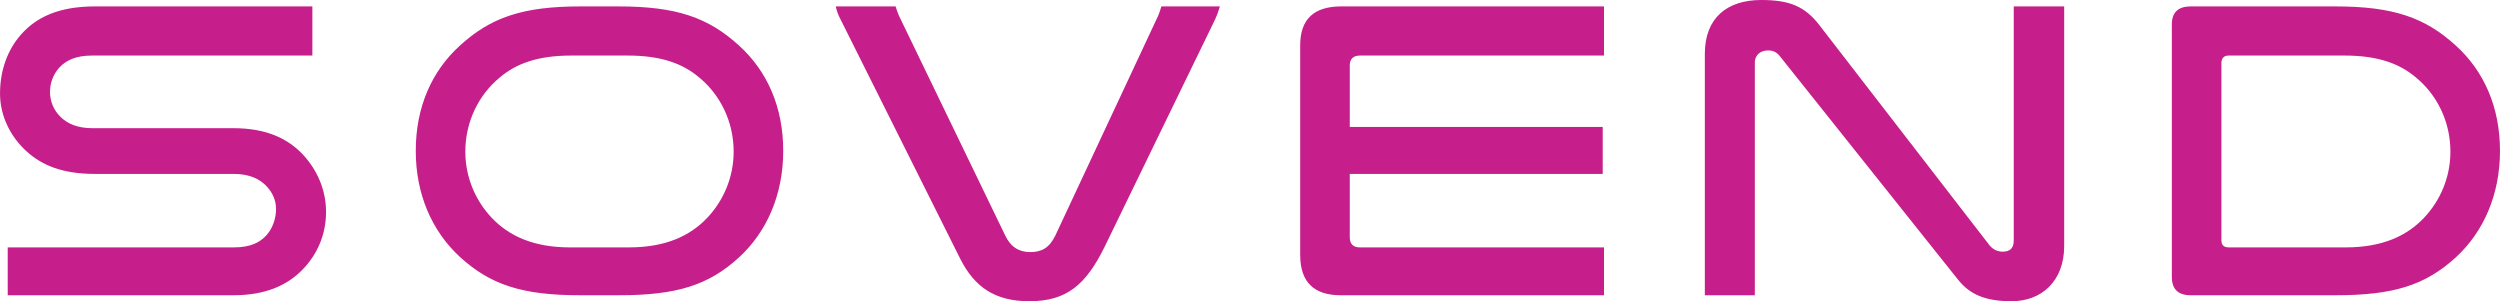 <?xml version="1.0" encoding="UTF-8" standalone="no"?>
<!-- Created with Inkscape (http://www.inkscape.org/) -->

<svg
   xmlns:dc="http://purl.org/dc/elements/1.1/"
   xmlns:cc="http://creativecommons.org/ns#"
   xmlns:rdf="http://www.w3.org/1999/02/22-rdf-syntax-ns#"
   xmlns:svg="http://www.w3.org/2000/svg"
   xmlns="http://www.w3.org/2000/svg"
   xmlns:sodipodi="http://sodipodi.sourceforge.net/DTD/sodipodi-0.dtd"
   xmlns:inkscape="http://www.inkscape.org/namespaces/inkscape"
   width="61.923mm"
   height="7.461mm"
   viewBox="0 0 219.411 26.437"
   id="svg4182"
   version="1.1"
   inkscape:version="0.91 r13725"
   sodipodi:docname="logo-horz.svg">
  <defs
     id="defs4184" />
  <sodipodi:namedview
     id="base"
     pagecolor="#ffffff"
     bordercolor="#666666"
     borderopacity="1.0"
     inkscape:pageopacity="0.0"
     inkscape:pageshadow="2"
     inkscape:zoom="0.35"
     inkscape:cx="-275.29437"
     inkscape:cy="127.50447"
     inkscape:document-units="px"
     inkscape:current-layer="layer1"
     showgrid="false"
     fit-margin-top="0"
     fit-margin-left="0"
     fit-margin-right="0"
     fit-margin-bottom="0"
     inkscape:window-width="1920"
     inkscape:window-height="1052"
     inkscape:window-x="1920"
     inkscape:window-y="494"
     inkscape:window-maximized="1" />
  <g
     inkscape:label="Layer 1"
     inkscape:groupmode="layer"
     id="layer1"
     transform="translate(-147.437,-633.429)">
    <g
       id="g20"
       transform="matrix(1.25,0,0,-1.25,174.85,633.992)">
      <path
         d="m 0,0 -15.27,0 c -2.52,0 -4.11,-0.75 -5.19,-1.98 -0.93,-1.05 -1.47,-2.49 -1.47,-4.14 0,-1.59 0.75,-3.06 1.89,-4.08 1.08,-0.96 2.49,-1.56 4.77,-1.56 l 9.75,0 c 1.11,0 1.83,-0.36 2.31,-0.87 0.42,-0.45 0.66,-0.99 0.66,-1.59 0,-0.63 -0.21,-1.32 -0.66,-1.83 -0.45,-0.51 -1.11,-0.87 -2.31,-0.87 l -15.87,0 0,-3.36 15.84,0 c 2.25,0 3.78,0.69 4.86,1.8 1.02,1.05 1.65,2.43 1.65,4.05 0,1.56 -0.63,2.94 -1.59,3.99 -1.08,1.17 -2.61,1.89 -4.92,1.89 l -9.9,0 c -1.02,0 -1.74,0.3 -2.25,0.81 -0.45,0.45 -0.72,1.05 -0.72,1.74 0,0.66 0.24,1.23 0.63,1.68 0.48,0.54 1.2,0.87 2.31,0.87 L 0,-3.45 0,0 Z M 10.35,-2.76 C 8.4,-4.53 7.26,-7.05 7.26,-10.14 c 0,-3.06 1.14,-5.64 3.09,-7.44 2.16,-1.98 4.41,-2.7 8.46,-2.7 l 2.7,0 c 4.05,0 6.3,0.69 8.46,2.67 1.95,1.8 3.09,4.41 3.09,7.47 0,3.09 -1.14,5.61 -3.09,7.38 C 27.81,-0.78 25.56,0 21.51,0 l -2.7,0 c -4.05,0 -6.3,-0.78 -8.46,-2.76 m 19.23,-7.44 c 0,-1.8 -0.72,-3.45 -1.86,-4.65 -1.2,-1.26 -2.91,-2.07 -5.49,-2.07 l -4.14,0 c -2.58,0 -4.29,0.81 -5.49,2.07 -1.14,1.2 -1.86,2.85 -1.86,4.65 0,2.1 0.93,3.99 2.43,5.22 1.14,0.96 2.64,1.53 5.01,1.53 l 3.96,0 c 2.37,0 3.87,-0.57 5.01,-1.53 1.5,-1.23 2.43,-3.12 2.43,-5.22 m 15.9,-7.5 c 1.019,-2.04 2.489,-3 4.86,-3 2.64,0 3.99,1.17 5.31,3.87 l 7.74,15.93 c 0.15,0.33 0.24,0.6 0.329,0.9 L 59.61,0 C 59.55,-0.24 59.46,-0.48 59.369,-0.69 L 52.17,-16.08 c -0.421,-0.87 -0.96,-1.17 -1.77,-1.17 -0.781,0 -1.38,0.36 -1.77,1.2 L 41.189,-0.66 C 41.1,-0.45 41.01,-0.21 40.95,0 l -4.201,0 c 0.06,-0.27 0.151,-0.57 0.331,-0.9 l 8.4,-16.8 z M 72.239,0 c -1.92,0 -2.88,-0.9 -2.88,-2.73 l 0,-14.73 c 0,-1.89 0.96,-2.82 2.85,-2.82 l 18.48,0 0,3.36 -17.13,0 c -0.48,0 -0.72,0.24 -0.72,0.72 l 0,4.44 17.76,0 0,3.3 -17.76,0 0,4.32 c 0,0.45 0.24,0.69 0.72,0.69 l 17.13,0 0,3.45 -18.45,0 z m 50.76,0 -3.54,0 0,-16.44 c 0,-0.57 -0.3,-0.78 -0.78,-0.78 -0.36,0 -0.66,0.15 -0.9,0.42 l -11.94,15.45 c -1.05,1.38 -2.16,1.8 -4.11,1.8 -2.4,0 -3.96,-1.26 -3.96,-3.78 l 0,-16.95 3.51,0 0,16.32 c 0,0.6 0.45,0.87 0.93,0.87 0.39,0 0.63,-0.15 0.84,-0.42 l 12.51,-15.69 c 0.84,-1.05 1.95,-1.5 3.75,-1.5 2.07,0 3.69,1.38 3.69,3.87 l 0,16.83 z m 8.88,0 c -0.87,0 -1.32,-0.42 -1.32,-1.26 l 0,-17.73 c 0,-0.87 0.45,-1.29 1.32,-1.29 l 10.17,0 c 4.05,0 6.3,0.69 8.46,2.67 1.95,1.8 3.09,4.41 3.09,7.47 0,3.09 -1.14,5.61 -3.09,7.38 -2.16,1.98 -4.41,2.76 -8.46,2.76 l -10.17,0 z m 18.24,-10.2 c 0,-1.8 -0.72,-3.45 -1.86,-4.65 -1.2,-1.26 -2.91,-2.07 -5.49,-2.07 l -8.22,0 c -0.33,0 -0.51,0.15 -0.51,0.51 l 0,12.42 c 0,0.36 0.18,0.54 0.51,0.54 l 8.13,0 c 2.37,0 3.87,-0.57 5.01,-1.53 1.5,-1.23 2.43,-3.12 2.43,-5.22"
         style="fill:#c61e8a;fill-opacity:1;fill-rule:nonzero;stroke:none"
         id="path22"
         inkscape:connector-curvature="0" />
    </g>
  </g>
</svg>
